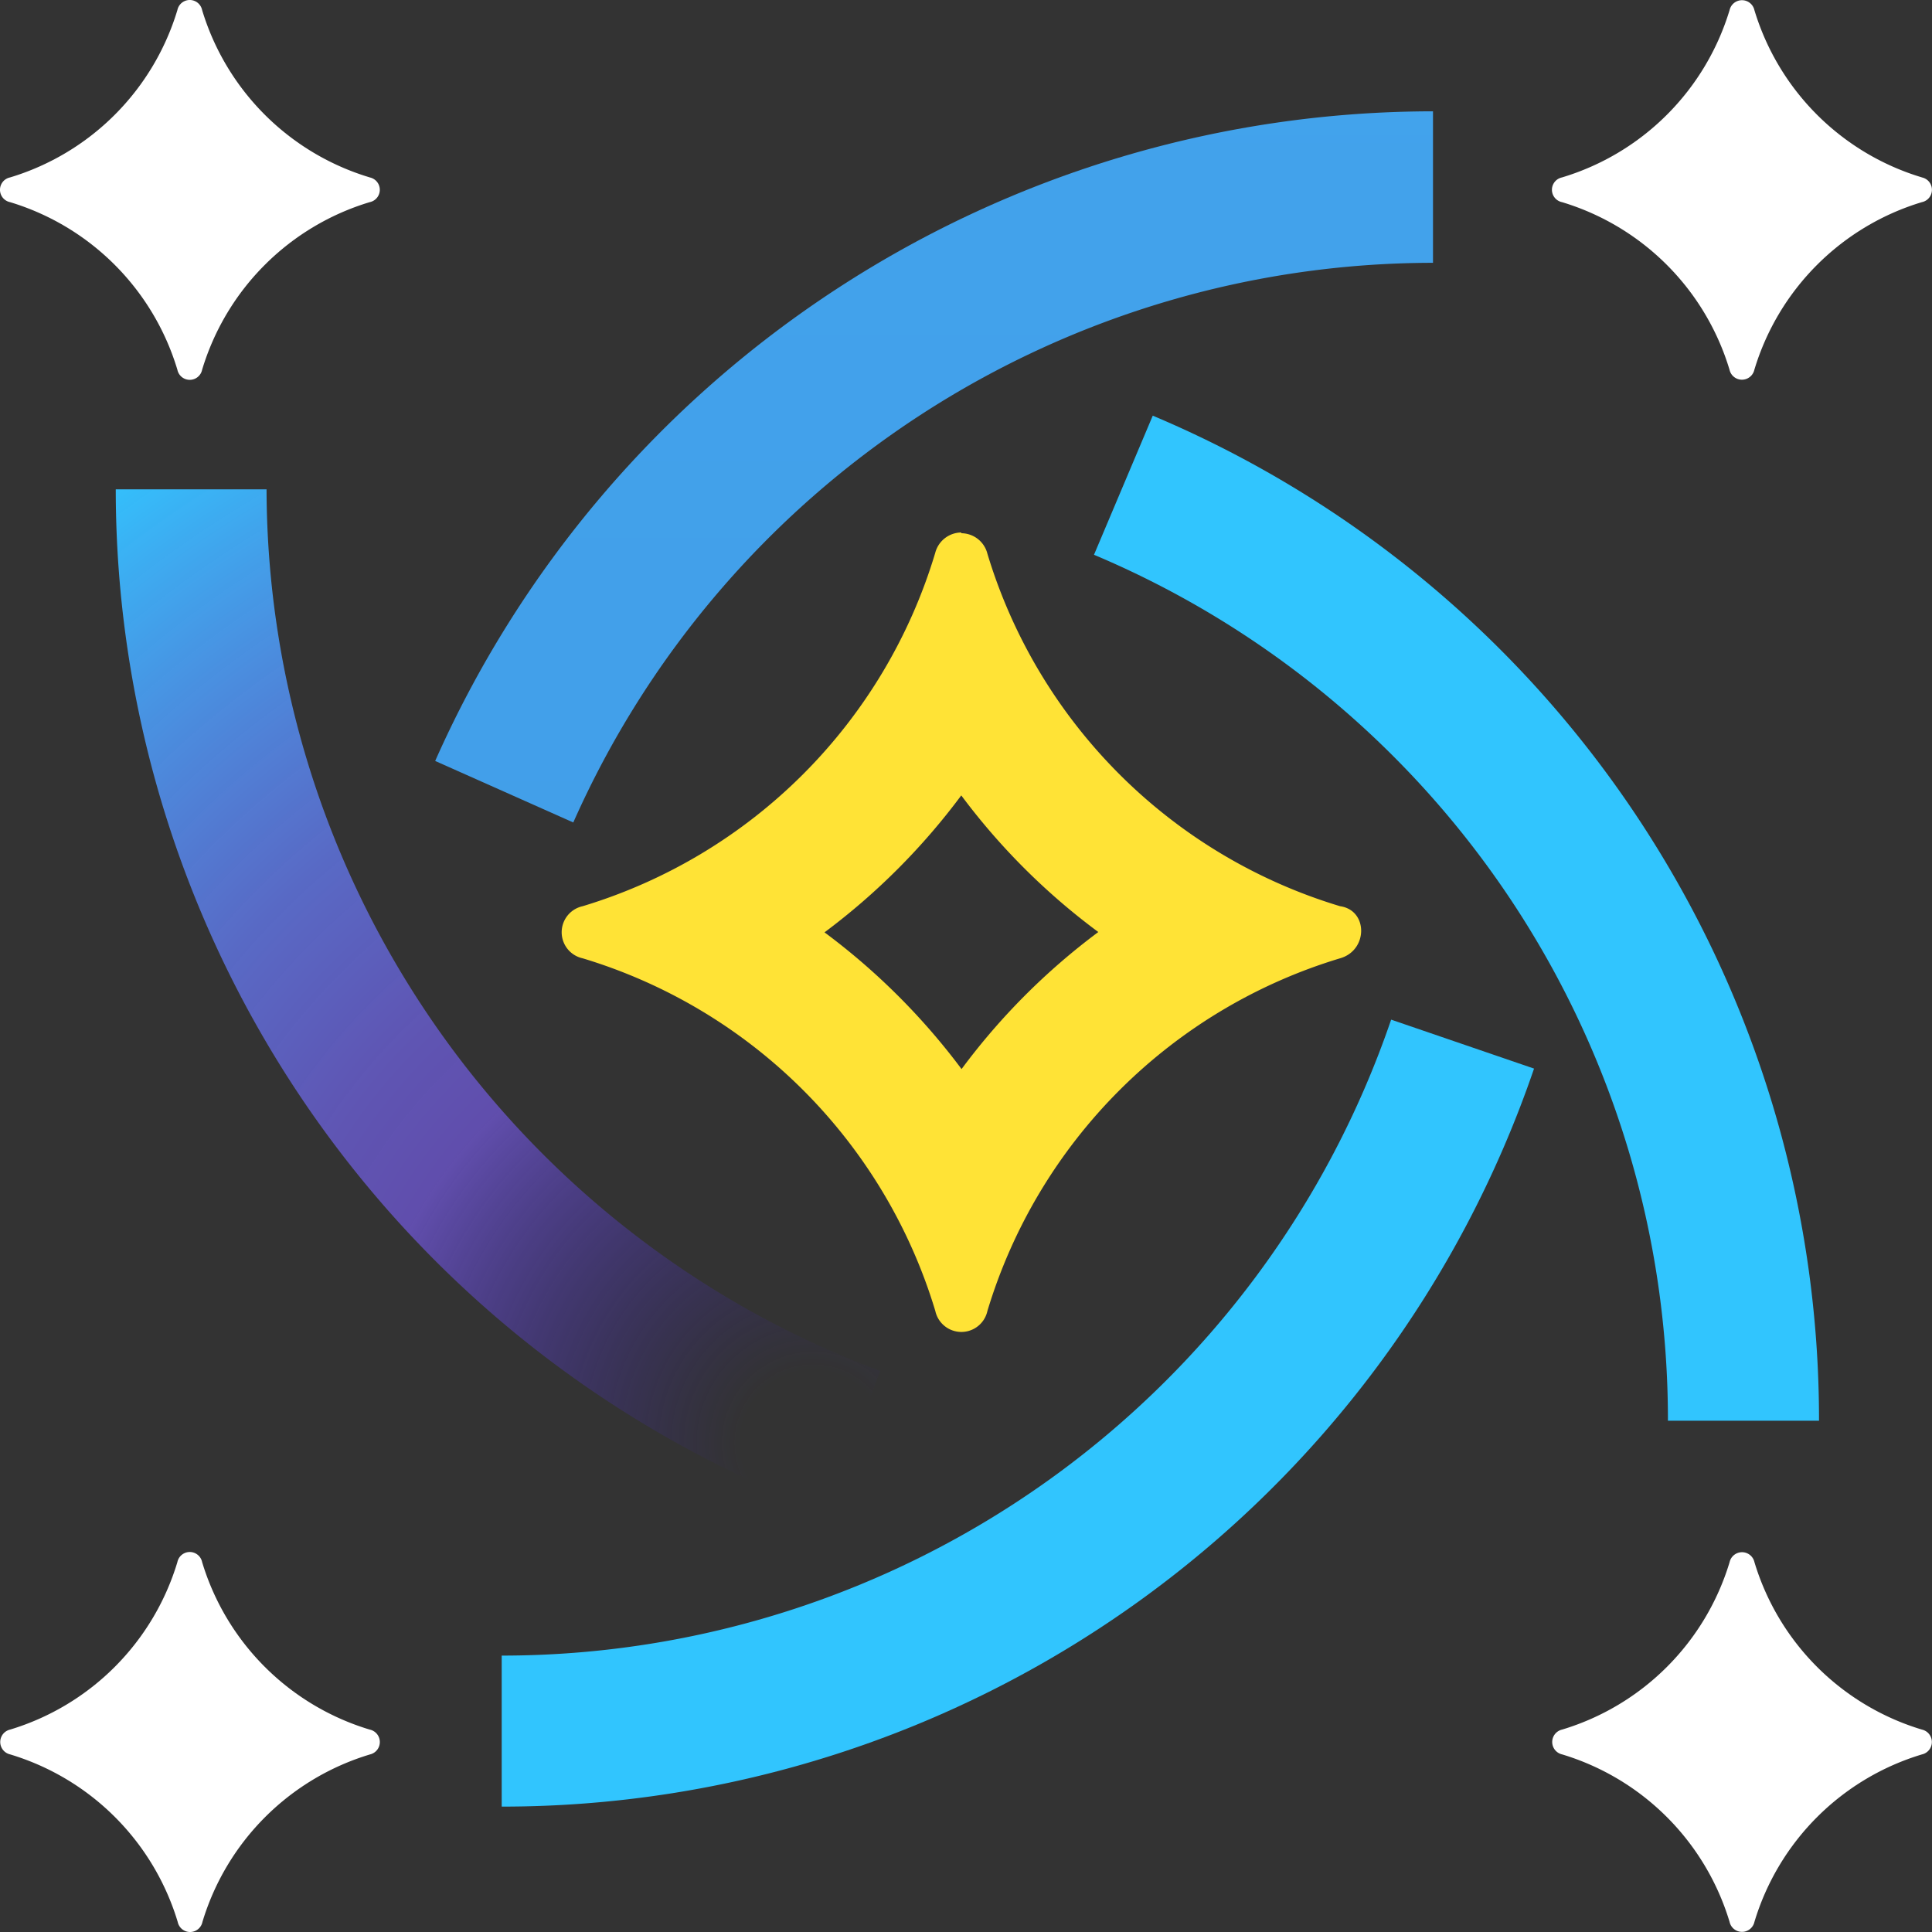 <svg width="60" height="60" fill="none" xmlns="http://www.w3.org/2000/svg"><rect width="100%" height="100%" fill="#333333" stroke="none"/><path d="M29.853 24.702a20.587 20.587 0 004.256 4.243 20.602 20.602 0 00-4.247 4.256 20.76 20.76 0 00-4.256-4.246 20.745 20.745 0 004.247-4.253zm0-8.165a.844.844 0 00-.81.638 16.375 16.375 0 01-10.948 10.968.828.828 0 000 1.618 16.374 16.374 0 0110.952 10.952.828.828 0 001.618 0 16.375 16.375 0 0110.952-10.952c.873-.248.873-1.494 0-1.618a16.376 16.376 0 01-10.952-10.946.84.84 0 00-.809-.637l-.003-.022z" fill="#FFE336"/><path d="M11.482 5.509A7.773 7.773 0 016.277.313a.392.392 0 00-.768 0A7.773 7.773 0 01.313 5.51a.392.392 0 000 .768 7.773 7.773 0 015.196 5.205.392.392 0 00.768 0 7.773 7.773 0 015.205-5.205.392.392 0 000-.768zm48.204 0A7.77 7.77 0 0154.484.313a.395.395 0 00-.77 0A7.776 7.776 0 0148.51 5.51a.392.392 0 000 .768 7.776 7.776 0 015.202 5.205.395.395 0 00.771 0 7.777 7.777 0 015.202-5.205.392.392 0 000-.768zM11.482 53.714a7.777 7.777 0 01-5.205-5.202.392.392 0 00-.768 0 7.776 7.776 0 01-5.195 5.202.395.395 0 000 .77 7.777 7.777 0 015.205 5.203.392.392 0 00.768 0 7.77 7.77 0 015.205-5.202.395.395 0 00-.01-.771zm48.205 0a7.77 7.77 0 01-5.202-5.202.395.395 0 00-.77 0 7.777 7.777 0 01-5.203 5.202.395.395 0 000 .77 7.776 7.776 0 015.202 5.203.395.395 0 00.771 0 7.77 7.77 0 015.202-5.202.395.395 0 000-.771z" fill="#fff"/><path d="M25.71 46.973A33.892 33.892 0 013.595 15.196h4.683a29.307 29.307 0 0019.056 27.38l-1.624 4.397z" fill="url(#paint0_radial)"/><path d="M17.805 25.543l-4.29-1.911A33.916 33.916 0 0144.503 3.457v4.705a29.218 29.218 0 00-26.699 17.381z" fill="url(#paint1_radial)"/><path d="M56.491 44.122h-4.692a29.145 29.145 0 00-17.824-26.893l1.825-4.32a33.824 33.824 0 0120.691 31.213z" fill="url(#paint2_radial)"/><path d="M15.581 56.106v-4.69a29.188 29.188 0 0027.622-19.75l4.438 1.52a33.876 33.876 0 01-32.06 22.92z" fill="url(#paint3_radial)"/><defs><radialGradient id="paint0_radial" cx="0" cy="0" r="1" gradientUnits="userSpaceOnUse" gradientTransform="translate(25.222 44.772) scale(37.329)"><stop stop-color="#3619C8" stop-opacity="0"/><stop offset=".06" stop-color="#3719CA" stop-opacity="0"/><stop offset=".38" stop-color="#7F60FE" stop-opacity=".6"/><stop offset=".47" stop-color="#7869FE" stop-opacity=".63"/><stop offset=".63" stop-color="#677FFE" stop-opacity=".72"/><stop offset=".83" stop-color="#4AA4FE" stop-opacity=".87"/><stop offset="1" stop-color="#31C5FE"/></radialGradient><radialGradient id="paint1_radial" cx="0" cy="0" r="1" gradientUnits="userSpaceOnUse" gradientTransform="matrix(3151.96 0 0 2246.35 1618.47 1617.49)"><stop stop-color="#3619C8" stop-opacity="0"/><stop offset=".06" stop-color="#3719CA" stop-opacity="0"/><stop offset=".38" stop-color="#7F60FE" stop-opacity=".6"/><stop offset=".47" stop-color="#7869FE" stop-opacity=".63"/><stop offset=".63" stop-color="#677FFE" stop-opacity=".72"/><stop offset=".83" stop-color="#4AA4FE" stop-opacity=".87"/><stop offset="1" stop-color="#31C5FE"/></radialGradient><radialGradient id="paint2_radial" cx="0" cy="0" r="1" gradientUnits="userSpaceOnUse" gradientTransform="matrix(2316.66 0 0 3211.47 2645.82 1553.56)"><stop stop-color="#3619C8" stop-opacity="0"/><stop offset=".06" stop-color="#3719CA" stop-opacity="0"/><stop offset=".38" stop-color="#7F60FE" stop-opacity=".6"/><stop offset=".47" stop-color="#7869FE" stop-opacity=".63"/><stop offset=".63" stop-color="#677FFE" stop-opacity=".72"/><stop offset=".83" stop-color="#4AA4FE" stop-opacity=".87"/><stop offset="1" stop-color="#31C5FE"/></radialGradient><radialGradient id="paint3_radial" cx="0" cy="0" r="1" gradientUnits="userSpaceOnUse" gradientTransform="matrix(3629.51 0 0 2766.85 4521.29 2597.38)"><stop stop-color="#3619C8" stop-opacity="0"/><stop offset=".06" stop-color="#3719CA" stop-opacity="0"/><stop offset=".38" stop-color="#7F60FE" stop-opacity=".6"/><stop offset=".47" stop-color="#7869FE" stop-opacity=".63"/><stop offset=".63" stop-color="#677FFE" stop-opacity=".72"/><stop offset=".83" stop-color="#4AA4FE" stop-opacity=".87"/><stop offset="1" stop-color="#31C5FE"/></radialGradient></defs></svg>